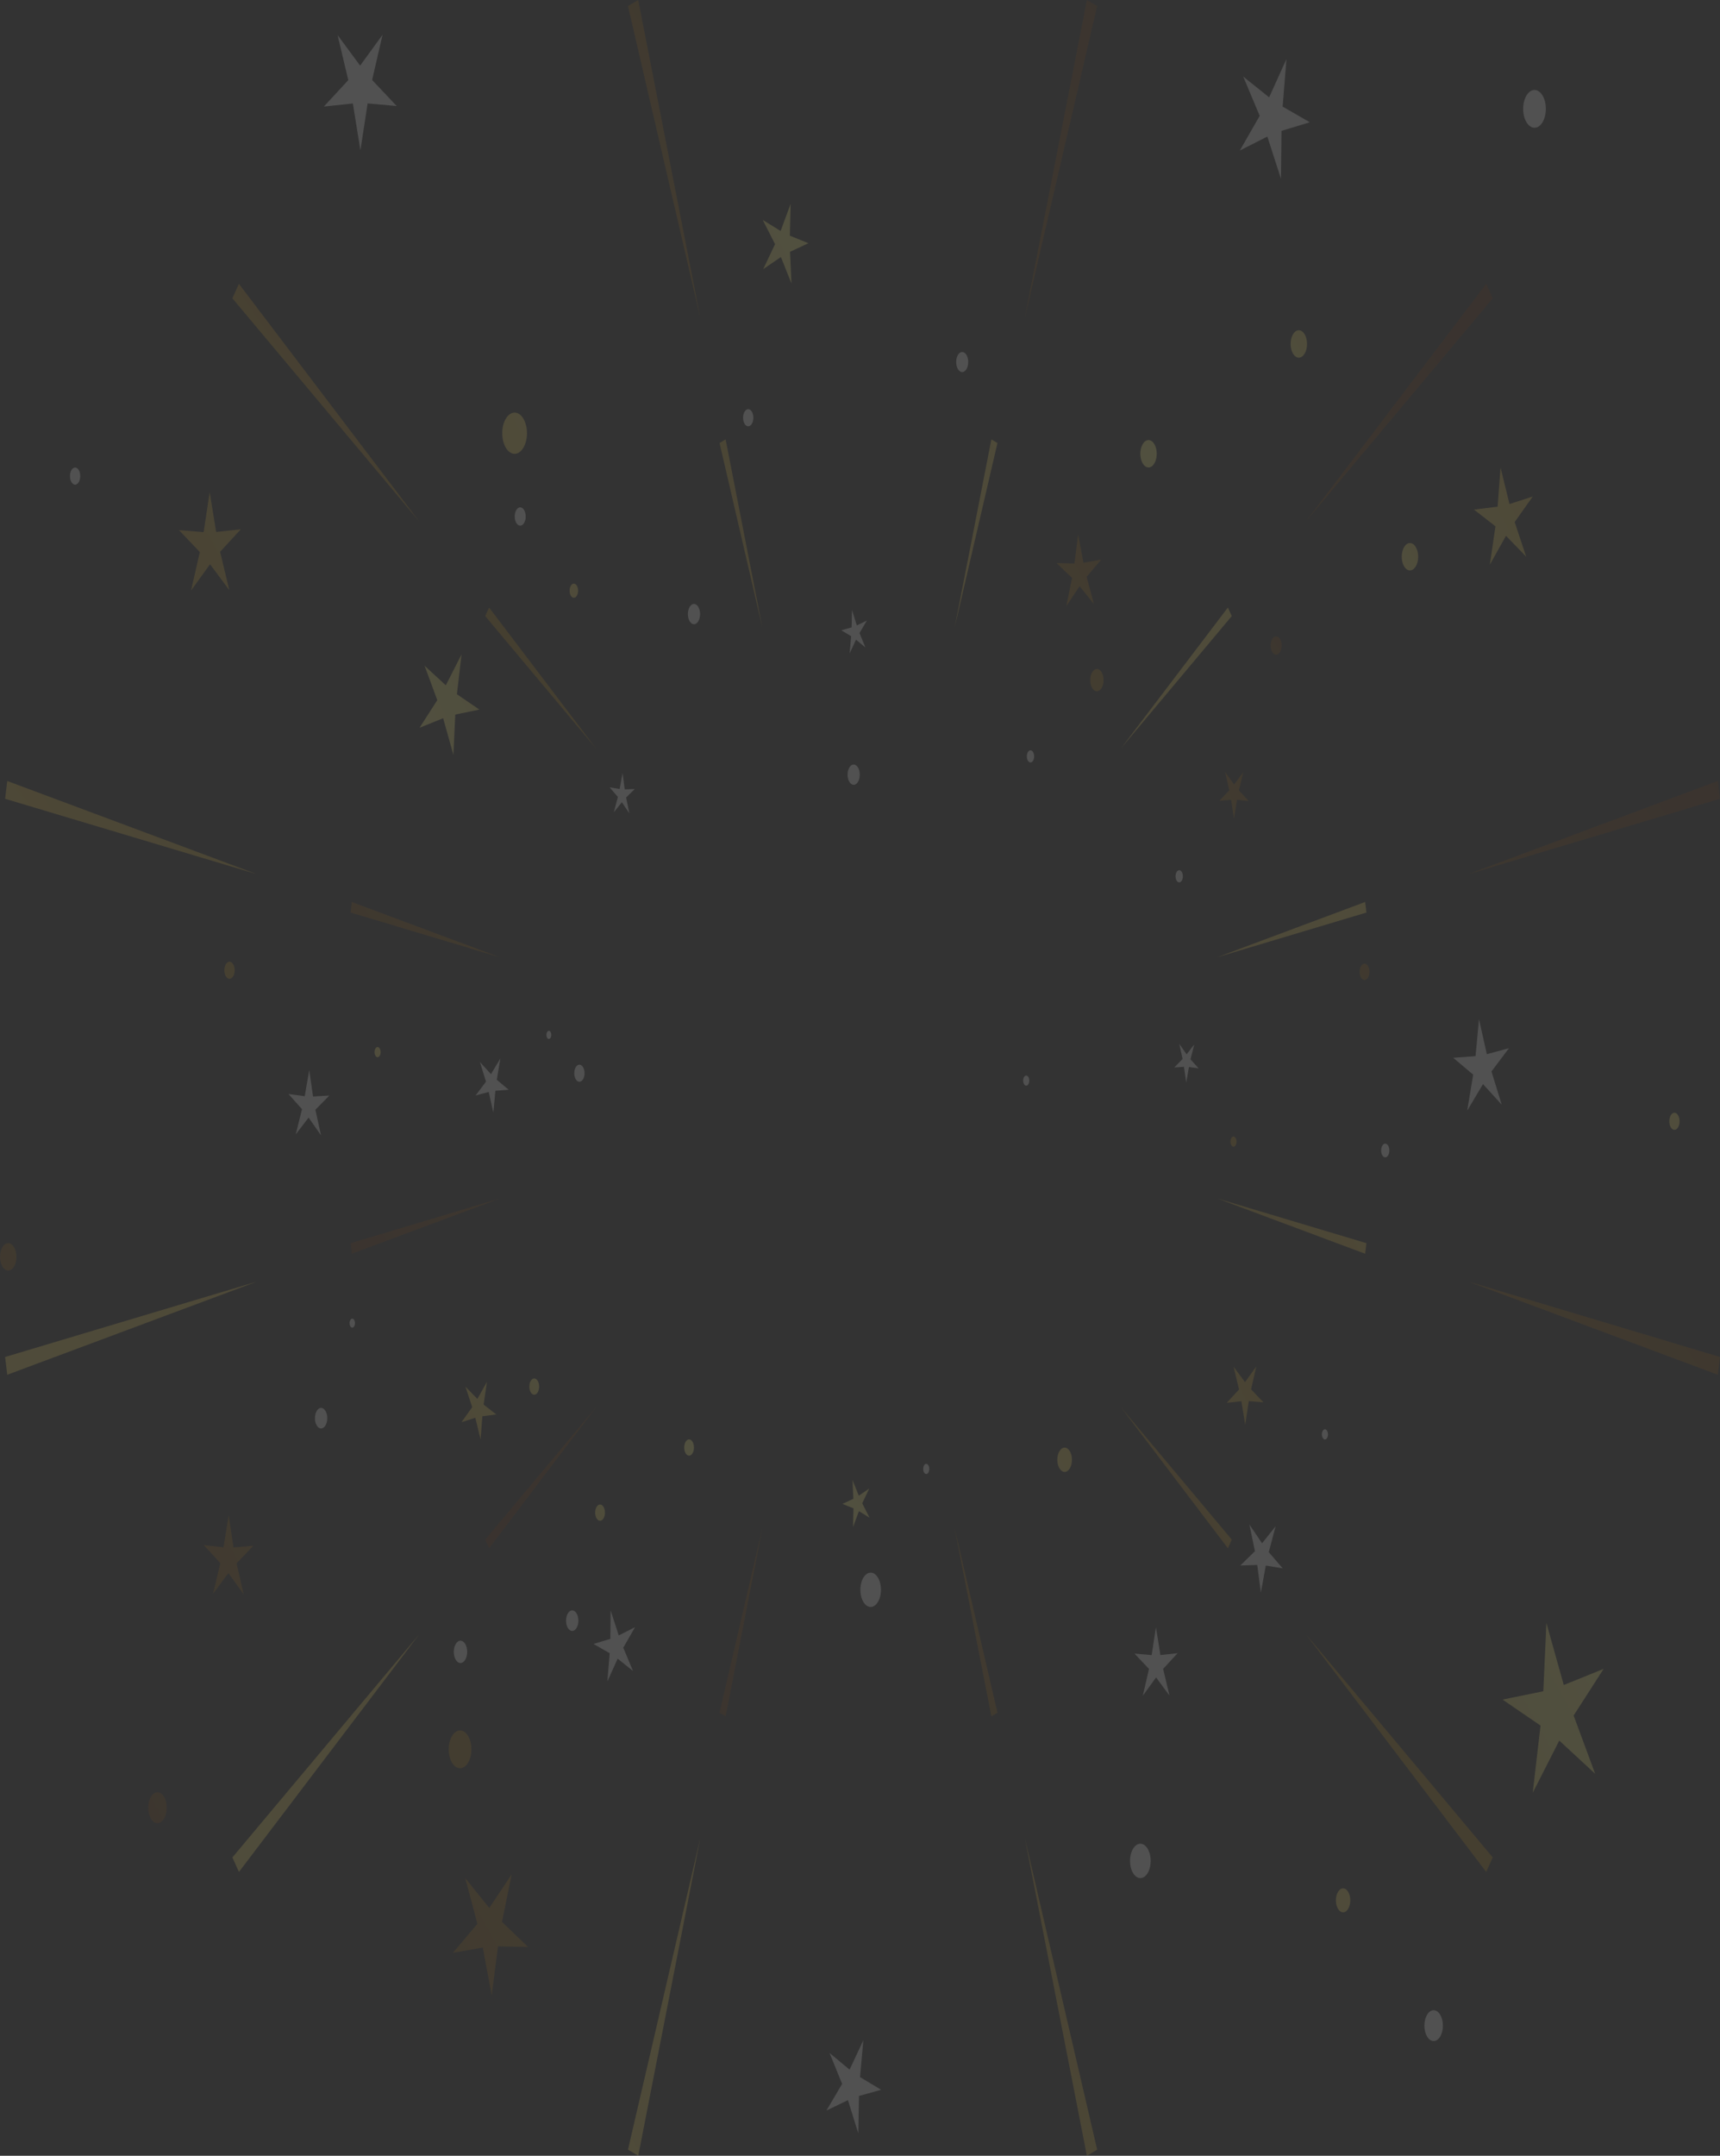 <svg width="562" height="704" viewBox="0 0 562 704" fill="none" xmlns="http://www.w3.org/2000/svg">
<rect x="0" y="0" width="562" height="704" fill="#333333" stroke="none"/>
<g opacity="0.15" clip-path="url(#clip0_282_589)">
<path d="M115.986 432.091C115.986 432.901 115.592 433.557 115.106 433.557C114.62 433.557 114.226 432.901 114.226 432.091C114.226 431.281 114.62 430.625 115.106 430.625C115.592 430.625 115.986 431.281 115.986 432.091Z" fill="white"/>
<path d="M314.39 121.507C315.477 121.507 316.358 120.038 316.358 118.227C316.358 116.416 315.477 114.948 314.39 114.948C313.303 114.948 312.422 116.416 312.422 118.227C312.422 120.038 313.303 121.507 314.39 121.507Z" fill="white"/>
<path d="M237.09 143.496L249.094 204.934L235.111 144.673L237.09 143.496Z" fill="url(#paint0_linear_282_589)"/>
<path d="M159.812 198.395L194.677 244.343L158.539 201.192L159.812 198.395Z" fill="url(#paint1_linear_282_589)"/>
<path d="M114.968 294.574L163.261 312.591L114.552 298.008L114.968 294.574Z" fill="url(#paint2_linear_282_589)"/>
<path d="M114.552 405.992L163.261 391.409L114.968 409.425L114.552 405.992Z" fill="url(#paint3_linear_282_589)"/>
<path d="M158.539 502.788L194.677 459.656L159.812 505.604L158.539 502.788Z" fill="url(#paint4_linear_282_589)"/>
<path d="M235.099 559.326L249.094 499.065L237.09 560.503L235.099 559.326Z" fill="url(#paint5_linear_282_589)"/>
<path d="M323.929 560.503L311.925 499.065L325.908 559.307L323.929 560.503Z" fill="url(#paint6_linear_282_589)"/>
<path d="M401.206 505.604L366.34 459.656L402.479 502.788L401.206 505.604Z" fill="url(#paint7_linear_282_589)"/>
<path d="M446.05 409.425L397.757 391.389L446.466 405.973L446.05 409.425Z" fill="url(#paint8_linear_282_589)"/>
<path d="M446.467 298.008L397.746 312.591L446.05 294.555L446.467 298.008Z" fill="url(#paint9_linear_282_589)"/>
<path d="M402.468 201.192L366.329 244.324L401.206 198.395L402.468 201.192Z" fill="url(#paint10_linear_282_589)"/>
<path d="M325.908 144.673L311.925 204.934L323.929 143.496L325.908 144.673Z" fill="url(#paint11_linear_282_589)"/>
<path d="M282.757 211.433L279.703 208.894L277.608 213.389L278.112 207.757L274.898 205.822L278.266 204.88L278.382 199.197L279.955 204.245L283.236 202.658L280.84 206.723L282.757 211.433Z" fill="white"/>
<path d="M383.704 348.586L386.413 345.827L385.325 340.889L387.721 344.323L390.21 341.082L388.994 345.943L391.622 348.875L388.473 348.451L387.593 353.524L386.864 348.393L383.704 348.586Z" fill="white"/>
<path d="M166.201 355.877L161.86 356.205L161.2 363.342L159.684 356.591L155.401 357.748L158.792 353.234L156.813 346.811L160.424 350.785L163.48 345.673L162.323 352.617L166.201 355.877Z" fill="white"/>
<path d="M198.462 549.064L199.215 539.882L193.948 536.854L199.423 535.195L199.527 525.916L202.166 534.076L207.491 531.375L203.648 538.088L206.831 545.689L201.819 541.657L198.462 549.064Z" fill="white"/>
<path d="M382.118 553.713L377.743 547.791L373.402 553.771L375.428 545.014L370.682 539.998L376.296 540.5L377.696 531.414L379.155 540.48L384.769 539.883L380.046 544.994L382.118 553.713Z" fill="white"/>
<path d="M205.64 265.601L203.186 261.974L200.57 265.254L201.89 260.258L199.204 257.133L202.468 257.653L203.418 252.445L204.124 257.769L207.4 257.673L204.575 260.431L205.64 265.601Z" fill="white"/>
<path d="M280.925 252.985C280.925 254.818 280.034 256.303 278.934 256.303C277.834 256.303 276.943 254.818 276.943 252.985C276.943 251.153 277.834 249.668 278.934 249.668C280.034 249.668 280.925 251.153 280.925 252.985Z" fill="white"/>
<path d="M386.493 286.164C386.493 287.263 385.96 288.15 385.301 288.15C384.641 288.15 384.108 287.263 384.108 286.164C384.108 285.064 384.641 284.177 385.301 284.177C385.96 284.177 386.493 285.064 386.493 286.164Z" fill="white"/>
<path d="M433.907 468.414C433.907 469.34 433.456 470.073 432.911 470.073C432.367 470.073 431.916 469.32 431.916 468.414C431.916 467.507 432.367 466.755 432.911 466.755C433.456 466.755 433.907 467.507 433.907 468.414Z" fill="white"/>
<path d="M303.638 479.698C303.638 480.624 303.187 481.357 302.642 481.357C302.098 481.357 301.647 480.605 301.647 479.698C301.647 478.791 302.098 478.039 302.642 478.039C303.187 478.039 303.638 478.791 303.638 479.698Z" fill="white"/>
<path d="M152.648 539.439C152.648 541.464 151.664 543.085 150.46 543.085C149.256 543.085 148.272 541.445 148.272 539.439C148.272 537.433 149.256 535.793 150.46 535.793C151.664 535.793 152.648 537.433 152.648 539.439Z" fill="white"/>
<path d="M179.339 339.288C179.78 339.288 180.138 338.692 180.138 337.957C180.138 337.221 179.78 336.626 179.339 336.626C178.898 336.626 178.54 337.221 178.54 337.957C178.54 338.692 178.898 339.288 179.339 339.288Z" fill="white"/>
<path d="M169.975 171.66C170.966 171.66 171.77 170.321 171.77 168.67C171.77 167.018 170.966 165.68 169.975 165.68C168.984 165.68 168.181 167.018 168.181 168.67C168.181 170.321 168.984 171.66 169.975 171.66Z" fill="white"/>
<path d="M226.754 203.854C227.854 203.854 228.745 202.369 228.745 200.537C228.745 198.704 227.854 197.219 226.754 197.219C225.654 197.219 224.763 198.704 224.763 200.537C224.763 202.369 225.654 203.854 226.754 203.854Z" fill="white"/>
<path d="M337.901 247.005C337.901 248.105 337.369 248.992 336.709 248.992C336.049 248.992 335.517 248.105 335.517 247.005C335.517 245.906 336.049 245.018 336.709 245.018C337.369 245.018 337.901 245.906 337.901 247.005Z" fill="white"/>
<path d="M336.303 352.887C336.303 353.813 335.851 354.546 335.307 354.546C334.763 354.546 334.312 353.794 334.312 352.887C334.312 351.98 334.763 351.228 335.307 351.228C335.851 351.228 336.303 351.98 336.303 352.887Z" fill="white"/>
<path d="M156.639 231.728L148.756 233.349L148.154 246.543L144.797 234.545L137.077 237.669L142.888 228.642L138.72 217.396L145.666 223.8L150.805 213.712L149.289 226.713L156.639 231.728Z" fill="url(#paint12_linear_282_589)"/>
<path d="M408.013 261.608L404.193 261.184L403.198 267.356L402.249 261.164L398.429 261.492L401.67 258.078L400.304 252.117L403.244 256.207L406.219 252.195L404.807 258.116L408.013 261.608Z" fill="url(#paint13_linear_282_589)"/>
<path d="M400.836 458.113L404.853 453.753L403.07 446.346L406.798 451.361L410.479 446.25L408.777 453.715L412.817 457.958L408.036 457.553L406.867 465.289L405.617 457.592L400.836 458.113Z" fill="url(#paint14_linear_282_589)"/>
<path d="M284.121 495.632L280.648 493.491L278.715 498.718L278.866 492.584L275.266 491.118L278.831 489.459L278.553 483.325L280.602 488.437L284.017 486.103L281.725 490.925L284.121 495.632Z" fill="url(#paint15_linear_282_589)"/>
<path d="M157.035 470.073L155.298 462.993L150.795 464.44L154.291 459.521L152.08 452.828L155.981 456.84L159.107 451.265L158.018 458.692L162.162 461.913L157.602 462.492L157.035 470.073Z" fill="url(#paint16_linear_282_589)"/>
<path d="M357.415 197.219L352.75 191.432L348.433 197.913L350.285 188.731L345.25 183.889L351.072 184.005L352.276 174.515L354.012 183.774L359.8 182.751L355.054 188.365L357.415 197.219Z" fill="url(#paint17_linear_282_589)"/>
<path d="M123.372 345.249C123.922 345.249 124.368 344.506 124.368 343.59C124.368 342.673 123.922 341.931 123.372 341.931C122.822 341.931 122.377 342.673 122.377 343.59C122.377 344.506 122.822 345.249 123.372 345.249Z" fill="url(#paint18_linear_282_589)"/>
<path d="M176.155 452.808C176.155 454.274 175.438 455.47 174.558 455.47C173.678 455.47 172.96 454.274 172.96 452.808C172.96 451.342 173.678 450.146 174.558 450.146C175.438 450.146 176.155 451.342 176.155 452.808Z" fill="url(#paint19_linear_282_589)"/>
<path d="M226.753 472.715C226.753 474.181 226.035 475.377 225.155 475.377C224.276 475.377 223.558 474.181 223.558 472.715C223.558 471.249 224.276 470.053 225.155 470.053C226.035 470.053 226.753 471.249 226.753 472.715Z" fill="url(#paint20_linear_282_589)"/>
<path d="M197.663 493.973C197.663 495.439 196.945 496.635 196.065 496.635C195.185 496.635 194.468 495.439 194.468 493.973C194.468 492.507 195.185 491.311 196.065 491.311C196.945 491.311 197.663 492.507 197.663 493.973Z" fill="url(#paint21_linear_282_589)"/>
<path d="M350.252 476.709C350.252 478.908 349.187 480.682 347.867 480.682C346.548 480.682 345.471 478.908 345.471 476.709C345.471 474.509 346.536 472.735 347.867 472.735C349.198 472.735 350.252 474.509 350.252 476.709Z" fill="url(#paint22_linear_282_589)"/>
<path d="M404.03 372.813C404.03 373.739 403.579 374.472 403.035 374.472C402.49 374.472 402.039 373.72 402.039 372.813C402.039 371.907 402.49 371.155 403.035 371.155C403.579 371.155 404.03 371.907 404.03 372.813Z" fill="url(#paint23_linear_282_589)"/>
<path d="M445.853 320.037C446.736 320.037 447.451 318.845 447.451 317.375C447.451 315.904 446.736 314.713 445.853 314.713C444.971 314.713 444.256 315.904 444.256 317.375C444.256 318.845 444.971 320.037 445.853 320.037Z" fill="url(#paint24_linear_282_589)"/>
<path d="M418.765 210.818C418.765 212.477 417.966 213.808 416.971 213.808C415.975 213.808 415.177 212.477 415.177 210.818C415.177 209.159 415.975 207.828 416.971 207.828C417.966 207.828 418.765 209.159 418.765 210.818Z" fill="url(#paint25_linear_282_589)"/>
<path d="M360.599 222.103C360.599 224.128 359.615 225.748 358.411 225.748C357.208 225.748 356.224 224.109 356.224 222.103C356.224 220.096 357.208 218.457 358.411 218.457C359.615 218.457 360.599 220.096 360.599 222.103Z" fill="url(#paint26_linear_282_589)"/>
<path d="M186.112 192.898C186.112 194.19 186.737 195.213 187.501 195.213C188.265 195.213 188.89 194.171 188.89 192.898C188.89 191.625 188.265 190.583 187.501 190.583C186.737 190.583 186.112 191.625 186.112 192.898Z" fill="url(#paint27_linear_282_589)"/>
<path d="M355.134 704L334.865 600.279L358.491 702.013L355.134 704Z" fill="url(#paint28_linear_282_589)"/>
<path d="M485.602 611.313L426.752 533.748L487.743 606.567L485.602 611.313Z" fill="url(#paint29_linear_282_589)"/>
<path d="M561.293 448.95L479.767 418.511L561.999 443.144L561.293 448.95Z" fill="url(#paint30_linear_282_589)"/>
<path d="M561.999 260.856L479.767 285.469L561.304 255.03L561.999 260.856Z" fill="url(#paint31_linear_282_589)"/>
<path d="M487.744 97.413L426.729 170.232L485.602 92.688L487.744 97.413Z" fill="url(#paint32_linear_282_589)"/>
<path d="M358.49 1.987L334.876 103.702L355.134 0L358.49 1.987Z" fill="url(#paint33_linear_282_589)"/>
<path d="M208.532 0L228.8 103.702L205.186 1.987L208.532 0Z" fill="url(#paint34_linear_282_589)"/>
<path d="M78.065 92.688L136.926 170.232L75.923 97.413L78.065 92.688Z" fill="url(#paint35_linear_282_589)"/>
<path d="M2.372 255.049L83.898 285.469L1.666 260.856L2.372 255.049Z" fill="url(#paint36_linear_282_589)"/>
<path d="M1.666 443.144L83.91 418.53L2.372 448.95L1.666 443.144Z" fill="url(#paint37_linear_282_589)"/>
<path d="M75.935 606.567L136.949 533.748L78.076 611.313L75.935 606.567Z" fill="url(#paint38_linear_282_589)"/>
<path d="M205.186 701.994L228.812 600.279L208.543 704L205.186 701.994Z" fill="url(#paint39_linear_282_589)"/>
<path d="M271.05 670.429L277.602 675.876L282.095 666.244L281.01 678.306L287.898 682.453L280.675 684.468L280.441 696.66L277.064 685.832L270.028 689.225L275.16 680.529L271.05 670.429Z" fill="white"/>
<path d="M107.605 357.768L103.056 362.397L104.885 370.75L100.834 364.963L96.632 370.441L98.681 362.223L94.259 357.266L99.572 357.98L101.042 349.434L102.281 358.076L107.605 357.768Z" fill="white"/>
<path d="M474.825 345.442L482.129 344.901L483.252 332.845L485.821 344.265L493.044 342.297L487.326 349.898L490.672 360.738L484.56 354.026L479.409 362.687L481.353 350.939L474.825 345.442Z" fill="white"/>
<path d="M420.341 19.29L419.091 34.818L427.969 39.93L418.72 42.727L418.547 58.371L414.102 44.598L405.107 49.15L411.601 37.827L406.219 25L414.68 31.79L420.341 19.29Z" fill="white"/>
<path d="M110.303 11.458L117.677 21.431L125.004 11.342L121.589 26.118L129.611 34.625L120.119 33.776L117.758 49.112L115.304 33.795L105.812 34.798L113.799 26.176L110.303 11.458Z" fill="white"/>
<path d="M408.242 497.87L412.375 503.984L416.785 498.448L414.563 506.878L419.1 512.163L413.59 511.257L411.981 520.072L410.801 511.064L405.268 511.237L410.037 506.569L408.242 497.87Z" fill="white"/>
<path d="M281.121 519.165C281.121 516.079 282.626 513.571 284.49 513.571C286.353 513.571 287.846 516.079 287.846 519.165C287.846 522.252 286.342 524.779 284.49 524.779C282.637 524.779 281.121 522.271 281.121 519.165Z" fill="white"/>
<path d="M102.906 463.129C102.906 461.277 103.809 459.772 104.921 459.772C106.032 459.772 106.935 461.277 106.935 463.129C106.935 464.98 106.032 466.485 104.921 466.485C103.809 466.485 102.906 464.98 102.906 463.129Z" fill="white"/>
<path d="M22.862 155.475C22.862 153.932 23.614 152.678 24.54 152.678C25.466 152.678 26.219 153.932 26.219 155.475C26.219 157.019 25.466 158.273 24.54 158.273C23.614 158.273 22.862 157.019 22.862 155.475Z" fill="white"/>
<path d="M242.795 136.417C242.795 134.874 243.548 133.62 244.474 133.62C245.4 133.62 246.152 134.874 246.152 136.417C246.152 137.961 245.4 139.214 244.474 139.214C243.548 139.214 242.795 137.961 242.795 136.417Z" fill="white"/>
<path d="M497.686 35.551C497.686 32.156 499.341 29.378 501.39 29.378C503.439 29.378 505.094 32.137 505.094 35.551C505.094 38.965 503.439 41.724 501.39 41.724C499.341 41.724 497.686 38.965 497.686 35.551Z" fill="white"/>
<path d="M451.28 375.707C451.28 374.473 451.882 373.47 452.623 373.47C453.364 373.47 453.966 374.473 453.966 375.707C453.966 376.942 453.364 377.945 452.623 377.945C451.882 377.945 451.28 376.942 451.28 375.707Z" fill="white"/>
<path d="M468.436 666.539C470.105 666.539 471.457 664.285 471.457 661.505C471.457 658.724 470.105 656.47 468.436 656.47C466.768 656.47 465.415 658.724 465.415 661.505C465.415 664.285 466.768 666.539 468.436 666.539Z" fill="white"/>
<path d="M369.235 607.705C369.235 604.619 370.74 602.092 372.603 602.092C374.467 602.092 375.972 604.6 375.972 607.705C375.972 610.811 374.467 613.319 372.603 613.319C370.74 613.319 369.235 610.811 369.235 607.705Z" fill="white"/>
<path d="M184.952 529.254C184.952 527.402 185.855 525.897 186.966 525.897C188.078 525.897 188.98 527.402 188.98 529.254C188.98 531.105 188.078 532.61 186.966 532.61C185.855 532.61 184.952 531.105 184.952 529.254Z" fill="white"/>
<path d="M187.638 350.476C187.638 348.933 188.39 347.679 189.316 347.679C190.242 347.679 190.995 348.933 190.995 350.476C190.995 352.019 190.242 353.273 189.316 353.273C188.39 353.273 187.638 352.019 187.638 350.476Z" fill="white"/>
<path d="M490.962 555.025L504.274 552.305L505.281 530.026L510.953 550.261L523.976 544.994L514.171 560.233L521.209 579.253L509.483 568.412L500.813 585.445L503.36 563.513L490.962 555.025Z" fill="url(#paint40_linear_282_589)"/>
<path d="M66.582 504.582L73.029 505.296L74.719 494.899L76.305 505.335L82.764 504.795L77.301 510.543L79.604 520.612L74.627 513.706L69.603 520.477L71.999 510.466L66.582 504.582Z" fill="url(#paint41_linear_282_589)"/>
<path d="M78.69 172.837L71.918 180.205L74.916 192.705L68.631 184.256L62.415 192.859L65.297 180.282L58.468 173.107L66.536 173.782L68.515 160.723L70.622 173.724L78.69 172.837Z" fill="url(#paint42_linear_282_589)"/>
<path d="M249.216 71.822L255.061 75.429L258.337 66.575L258.083 76.972L264.148 79.422L258.14 82.239L258.615 92.597L255.154 83.936L249.378 87.89L253.244 79.731L249.216 71.822Z" fill="url(#paint43_linear_282_589)"/>
<path d="M490.291 152.679L493.219 164.6L500.813 162.15L494.909 170.483L498.66 181.768L492.073 174.978L486.795 184.391L488.635 171.872L481.621 166.413L489.341 165.468L490.291 152.679Z" fill="url(#paint44_linear_282_589)"/>
<path d="M151.997 613.3L159.869 623.08L167.173 612.123L164.024 627.632L172.532 635.811L162.716 635.618L160.667 651.628L157.739 636.004L147.981 637.721L155.991 628.249L151.997 613.3Z" fill="url(#paint45_linear_282_589)"/>
<path d="M545.435 366.178C545.435 364.635 546.187 363.381 547.113 363.381C548.04 363.381 548.792 364.635 548.792 366.178C548.792 367.721 548.04 368.975 547.113 368.975C546.187 368.975 545.435 367.721 545.435 366.178Z" fill="url(#paint46_linear_282_589)"/>
<path d="M458.006 181.807C458.006 179.337 459.21 177.331 460.692 177.331C462.173 177.331 463.377 179.337 463.377 181.807C463.377 184.276 462.173 186.282 460.692 186.282C459.21 186.282 458.006 184.276 458.006 181.807Z" fill="url(#paint47_linear_282_589)"/>
<path d="M372.592 148.184C372.592 145.715 373.796 143.709 375.278 143.709C376.759 143.709 377.963 145.715 377.963 148.184C377.963 150.653 376.759 152.659 375.278 152.659C373.796 152.659 372.592 150.653 372.592 148.184Z" fill="url(#paint48_linear_282_589)"/>
<path d="M421.695 112.325C421.695 109.856 422.899 107.85 424.381 107.85C425.862 107.85 427.066 109.856 427.066 112.325C427.066 114.794 425.862 116.8 424.381 116.8C422.899 116.8 421.695 114.794 421.695 112.325Z" fill="url(#paint49_linear_282_589)"/>
<path d="M164.105 141.471C164.105 137.749 165.911 134.739 168.145 134.739C170.379 134.739 172.185 137.749 172.185 141.471C172.185 145.194 170.379 148.204 168.145 148.204C165.911 148.204 164.105 145.194 164.105 141.471Z" fill="url(#paint50_linear_282_589)"/>
<path d="M73.308 316.854C73.308 315.311 74.06 314.057 74.986 314.057C75.912 314.057 76.665 315.311 76.665 316.854C76.665 318.397 75.912 319.651 74.986 319.651C74.06 319.651 73.308 318.397 73.308 316.854Z" fill="url(#paint51_linear_282_589)"/>
<path d="M0 410.448C0 407.979 1.204 405.973 2.686 405.973C4.167 405.973 5.371 407.979 5.371 410.448C5.371 412.917 4.167 414.923 2.686 414.923C1.204 414.923 0 412.917 0 410.448Z" fill="url(#paint52_linear_282_589)"/>
<path d="M51.453 595.36C53.122 595.36 54.474 593.106 54.474 590.326C54.474 587.545 53.122 585.291 51.453 585.291C49.785 585.291 48.432 587.545 48.432 590.326C48.432 593.106 49.785 595.36 51.453 595.36Z" fill="url(#paint53_linear_282_589)"/>
<path d="M146.615 571.267C146.615 567.872 148.271 565.095 150.319 565.095C152.368 565.095 154.024 567.853 154.024 571.267C154.024 574.682 152.368 577.44 150.319 577.44C148.271 577.44 146.615 574.682 146.615 571.267Z" fill="url(#paint54_linear_282_589)"/>
<path d="M441.199 620.591C441.199 618.43 440.145 616.675 438.849 616.675C437.552 616.675 436.499 618.43 436.499 620.591C436.499 622.751 437.552 624.507 438.849 624.507C440.145 624.507 441.199 622.751 441.199 620.591Z" fill="url(#paint55_linear_282_589)"/>
</g>
<defs>
<linearGradient id="paint0_linear_282_589" x1="85.949" y1="474.721" x2="610.198" y2="112.122" gradientUnits="userSpaceOnUse">
<stop stop-color="#532416"/>
<stop offset="0.1" stop-color="#693B19"/>
<stop offset="0.3" stop-color="#A47921"/>
<stop offset="0.34" stop-color="#AE8323"/>
<stop offset="0.55" stop-color="#EAC954"/>
<stop offset="0.79" stop-color="#FFFA8A"/>
<stop offset="0.85" stop-color="#FDF786"/>
<stop offset="0.9" stop-color="#F9ED7C"/>
<stop offset="0.95" stop-color="#F3DE6B"/>
<stop offset="1" stop-color="#EAC954"/>
</linearGradient>
<linearGradient id="paint1_linear_282_589" x1="62.786" y1="441.215" x2="587.009" y2="78.62" gradientUnits="userSpaceOnUse">
<stop stop-color="#532416"/>
<stop offset="0.1" stop-color="#693B19"/>
<stop offset="0.3" stop-color="#A47921"/>
<stop offset="0.34" stop-color="#AE8323"/>
<stop offset="0.55" stop-color="#EAC954"/>
<stop offset="0.79" stop-color="#FFFA8A"/>
<stop offset="0.85" stop-color="#FDF786"/>
<stop offset="0.9" stop-color="#F9ED7C"/>
<stop offset="0.95" stop-color="#F3DE6B"/>
<stop offset="1" stop-color="#EAC954"/>
</linearGradient>
<linearGradient id="paint2_linear_282_589" x1="65.449" y1="445.073" x2="589.689" y2="82.49" gradientUnits="userSpaceOnUse">
<stop stop-color="#532416"/>
<stop offset="0.1" stop-color="#693B19"/>
<stop offset="0.3" stop-color="#A47921"/>
<stop offset="0.34" stop-color="#AE8323"/>
<stop offset="0.55" stop-color="#EAC954"/>
<stop offset="0.79" stop-color="#FFFA8A"/>
<stop offset="0.85" stop-color="#FDF786"/>
<stop offset="0.9" stop-color="#F9ED7C"/>
<stop offset="0.95" stop-color="#F3DE6B"/>
<stop offset="1" stop-color="#EAC954"/>
</linearGradient>
<linearGradient id="paint3_linear_282_589" x1="93.589" y1="485.755" x2="617.828" y2="123.15" gradientUnits="userSpaceOnUse">
<stop stop-color="#532416"/>
<stop offset="0.1" stop-color="#693B19"/>
<stop offset="0.3" stop-color="#A47921"/>
<stop offset="0.34" stop-color="#AE8323"/>
<stop offset="0.55" stop-color="#EAC954"/>
<stop offset="0.79" stop-color="#FFFA8A"/>
<stop offset="0.85" stop-color="#FDF786"/>
<stop offset="0.9" stop-color="#F9ED7C"/>
<stop offset="0.95" stop-color="#F3DE6B"/>
<stop offset="1" stop-color="#EAC954"/>
</linearGradient>
<linearGradient id="paint4_linear_282_589" x1="139.613" y1="552.285" x2="663.844" y2="189.697" gradientUnits="userSpaceOnUse">
<stop stop-color="#532416"/>
<stop offset="0.1" stop-color="#693B19"/>
<stop offset="0.3" stop-color="#A47921"/>
<stop offset="0.34" stop-color="#AE8323"/>
<stop offset="0.55" stop-color="#EAC954"/>
<stop offset="0.79" stop-color="#FFFA8A"/>
<stop offset="0.85" stop-color="#FDF786"/>
<stop offset="0.9" stop-color="#F9ED7C"/>
<stop offset="0.95" stop-color="#F3DE6B"/>
<stop offset="1" stop-color="#EAC954"/>
</linearGradient>
<linearGradient id="paint5_linear_282_589" x1="191.969" y1="627.979" x2="716.201" y2="265.39" gradientUnits="userSpaceOnUse">
<stop stop-color="#532416"/>
<stop offset="0.1" stop-color="#693B19"/>
<stop offset="0.3" stop-color="#A47921"/>
<stop offset="0.34" stop-color="#AE8323"/>
<stop offset="0.55" stop-color="#EAC954"/>
<stop offset="0.79" stop-color="#FFFA8A"/>
<stop offset="0.85" stop-color="#FDF786"/>
<stop offset="0.9" stop-color="#F9ED7C"/>
<stop offset="0.95" stop-color="#F3DE6B"/>
<stop offset="1" stop-color="#EAC954"/>
</linearGradient>
<linearGradient id="paint6_linear_282_589" x1="235.052" y1="690.285" x2="759.284" y2="327.697" gradientUnits="userSpaceOnUse">
<stop stop-color="#532416"/>
<stop offset="0.1" stop-color="#693B19"/>
<stop offset="0.3" stop-color="#A47921"/>
<stop offset="0.34" stop-color="#AE8323"/>
<stop offset="0.55" stop-color="#EAC954"/>
<stop offset="0.79" stop-color="#FFFA8A"/>
<stop offset="0.85" stop-color="#FDF786"/>
<stop offset="0.9" stop-color="#F9ED7C"/>
<stop offset="0.95" stop-color="#F3DE6B"/>
<stop offset="1" stop-color="#EAC954"/>
</linearGradient>
<linearGradient id="paint7_linear_282_589" x1="258.226" y1="723.771" x2="782.457" y2="361.183" gradientUnits="userSpaceOnUse">
<stop stop-color="#532416"/>
<stop offset="0.1" stop-color="#693B19"/>
<stop offset="0.3" stop-color="#A47921"/>
<stop offset="0.34" stop-color="#AE8323"/>
<stop offset="0.55" stop-color="#EAC954"/>
<stop offset="0.79" stop-color="#FFFA8A"/>
<stop offset="0.85" stop-color="#FDF786"/>
<stop offset="0.9" stop-color="#F9ED7C"/>
<stop offset="0.95" stop-color="#F3DE6B"/>
<stop offset="1" stop-color="#EAC954"/>
</linearGradient>
<linearGradient id="paint8_linear_282_589" x1="255.552" y1="719.914" x2="779.784" y2="357.325" gradientUnits="userSpaceOnUse">
<stop stop-color="#532416"/>
<stop offset="0.1" stop-color="#693B19"/>
<stop offset="0.3" stop-color="#A47921"/>
<stop offset="0.34" stop-color="#AE8323"/>
<stop offset="0.55" stop-color="#EAC954"/>
<stop offset="0.79" stop-color="#FFFA8A"/>
<stop offset="0.85" stop-color="#FDF786"/>
<stop offset="0.9" stop-color="#F9ED7C"/>
<stop offset="0.95" stop-color="#F3DE6B"/>
<stop offset="1" stop-color="#EAC954"/>
</linearGradient>
<linearGradient id="paint9_linear_282_589" x1="227.413" y1="679.251" x2="751.662" y2="316.652" gradientUnits="userSpaceOnUse">
<stop stop-color="#532416"/>
<stop offset="0.1" stop-color="#693B19"/>
<stop offset="0.3" stop-color="#A47921"/>
<stop offset="0.34" stop-color="#AE8323"/>
<stop offset="0.55" stop-color="#EAC954"/>
<stop offset="0.79" stop-color="#FFFA8A"/>
<stop offset="0.85" stop-color="#FDF786"/>
<stop offset="0.9" stop-color="#F9ED7C"/>
<stop offset="0.95" stop-color="#F3DE6B"/>
<stop offset="1" stop-color="#EAC954"/>
</linearGradient>
<linearGradient id="paint10_linear_282_589" x1="181.388" y1="612.701" x2="705.637" y2="250.102" gradientUnits="userSpaceOnUse">
<stop stop-color="#532416"/>
<stop offset="0.1" stop-color="#693B19"/>
<stop offset="0.3" stop-color="#A47921"/>
<stop offset="0.34" stop-color="#AE8323"/>
<stop offset="0.55" stop-color="#EAC954"/>
<stop offset="0.79" stop-color="#FFFA8A"/>
<stop offset="0.85" stop-color="#FDF786"/>
<stop offset="0.9" stop-color="#F9ED7C"/>
<stop offset="0.95" stop-color="#F3DE6B"/>
<stop offset="1" stop-color="#EAC954"/>
</linearGradient>
<linearGradient id="paint11_linear_282_589" x1="129.044" y1="537.008" x2="653.276" y2="174.42" gradientUnits="userSpaceOnUse">
<stop stop-color="#532416"/>
<stop offset="0.1" stop-color="#693B19"/>
<stop offset="0.3" stop-color="#A47921"/>
<stop offset="0.34" stop-color="#AE8323"/>
<stop offset="0.55" stop-color="#EAC954"/>
<stop offset="0.79" stop-color="#FFFA8A"/>
<stop offset="0.85" stop-color="#FDF786"/>
<stop offset="0.9" stop-color="#F9ED7C"/>
<stop offset="0.95" stop-color="#F3DE6B"/>
<stop offset="1" stop-color="#EAC954"/>
</linearGradient>
<linearGradient id="paint12_linear_282_589" x1="340.446" y1="-68.594" x2="-29.131" y2="134.439" gradientUnits="userSpaceOnUse">
<stop stop-color="#532416"/>
<stop offset="0.1" stop-color="#693B19"/>
<stop offset="0.3" stop-color="#A47921"/>
<stop offset="0.34" stop-color="#AE8323"/>
<stop offset="0.55" stop-color="#EAC954"/>
<stop offset="0.79" stop-color="#FFFA8A"/>
<stop offset="0.85" stop-color="#FDF786"/>
<stop offset="0.9" stop-color="#F9ED7C"/>
<stop offset="0.95" stop-color="#F3DE6B"/>
<stop offset="1" stop-color="#EAC954"/>
</linearGradient>
<linearGradient id="paint13_linear_282_589" x1="466.77" y1="161.339" x2="97.203" y2="364.377" gradientUnits="userSpaceOnUse">
<stop stop-color="#532416"/>
<stop offset="0.1" stop-color="#693B19"/>
<stop offset="0.3" stop-color="#A47921"/>
<stop offset="0.34" stop-color="#AE8323"/>
<stop offset="0.55" stop-color="#EAC954"/>
<stop offset="0.79" stop-color="#FFFA8A"/>
<stop offset="0.85" stop-color="#FDF786"/>
<stop offset="0.9" stop-color="#F9ED7C"/>
<stop offset="0.95" stop-color="#F3DE6B"/>
<stop offset="1" stop-color="#EAC954"/>
</linearGradient>
<linearGradient id="paint14_linear_282_589" x1="526.87" y1="270.732" x2="157.302" y2="473.769" gradientUnits="userSpaceOnUse">
<stop stop-color="#532416"/>
<stop offset="0.1" stop-color="#693B19"/>
<stop offset="0.3" stop-color="#A47921"/>
<stop offset="0.34" stop-color="#AE8323"/>
<stop offset="0.55" stop-color="#EAC954"/>
<stop offset="0.79" stop-color="#FFFA8A"/>
<stop offset="0.85" stop-color="#FDF786"/>
<stop offset="0.9" stop-color="#F9ED7C"/>
<stop offset="0.95" stop-color="#F3DE6B"/>
<stop offset="1" stop-color="#EAC954"/>
</linearGradient>
<linearGradient id="paint15_linear_282_589" x1="480.278" y1="185.934" x2="110.711" y2="388.971" gradientUnits="userSpaceOnUse">
<stop stop-color="#532416"/>
<stop offset="0.1" stop-color="#693B19"/>
<stop offset="0.3" stop-color="#A47921"/>
<stop offset="0.34" stop-color="#AE8323"/>
<stop offset="0.55" stop-color="#EAC954"/>
<stop offset="0.79" stop-color="#FFFA8A"/>
<stop offset="0.85" stop-color="#FDF786"/>
<stop offset="0.9" stop-color="#F9ED7C"/>
<stop offset="0.95" stop-color="#F3DE6B"/>
<stop offset="1" stop-color="#EAC954"/>
</linearGradient>
<linearGradient id="paint16_linear_282_589" x1="414.102" y1="65.469" x2="44.535" y2="268.507" gradientUnits="userSpaceOnUse">
<stop stop-color="#532416"/>
<stop offset="0.1" stop-color="#693B19"/>
<stop offset="0.3" stop-color="#A47921"/>
<stop offset="0.34" stop-color="#AE8323"/>
<stop offset="0.55" stop-color="#EAC954"/>
<stop offset="0.79" stop-color="#FFFA8A"/>
<stop offset="0.85" stop-color="#FDF786"/>
<stop offset="0.9" stop-color="#F9ED7C"/>
<stop offset="0.95" stop-color="#F3DE6B"/>
<stop offset="1" stop-color="#EAC954"/>
</linearGradient>
<linearGradient id="paint17_linear_282_589" x1="422.863" y1="81.422" x2="53.296" y2="284.459" gradientUnits="userSpaceOnUse">
<stop stop-color="#532416"/>
<stop offset="0.1" stop-color="#693B19"/>
<stop offset="0.3" stop-color="#A47921"/>
<stop offset="0.34" stop-color="#AE8323"/>
<stop offset="0.55" stop-color="#EAC954"/>
<stop offset="0.79" stop-color="#FFFA8A"/>
<stop offset="0.85" stop-color="#FDF786"/>
<stop offset="0.9" stop-color="#F9ED7C"/>
<stop offset="0.95" stop-color="#F3DE6B"/>
<stop offset="1" stop-color="#EAC954"/>
</linearGradient>
<linearGradient id="paint18_linear_282_589" x1="364.663" y1="-24.518" x2="-4.914" y2="178.516" gradientUnits="userSpaceOnUse">
<stop stop-color="#532416"/>
<stop offset="0.1" stop-color="#693B19"/>
<stop offset="0.3" stop-color="#A47921"/>
<stop offset="0.34" stop-color="#AE8323"/>
<stop offset="0.55" stop-color="#EAC954"/>
<stop offset="0.79" stop-color="#FFFA8A"/>
<stop offset="0.85" stop-color="#FDF786"/>
<stop offset="0.9" stop-color="#F9ED7C"/>
<stop offset="0.95" stop-color="#F3DE6B"/>
<stop offset="1" stop-color="#EAC954"/>
</linearGradient>
<linearGradient id="paint19_linear_282_589" x1="420.64" y1="77.372" x2="51.073" y2="280.409" gradientUnits="userSpaceOnUse">
<stop stop-color="#532416"/>
<stop offset="0.1" stop-color="#693B19"/>
<stop offset="0.3" stop-color="#A47921"/>
<stop offset="0.34" stop-color="#AE8323"/>
<stop offset="0.55" stop-color="#EAC954"/>
<stop offset="0.79" stop-color="#FFFA8A"/>
<stop offset="0.85" stop-color="#FDF786"/>
<stop offset="0.9" stop-color="#F9ED7C"/>
<stop offset="0.95" stop-color="#F3DE6B"/>
<stop offset="1" stop-color="#EAC954"/>
</linearGradient>
<linearGradient id="paint20_linear_282_589" x1="449.661" y1="130.185" x2="80.085" y2="333.236" gradientUnits="userSpaceOnUse">
<stop stop-color="#532416"/>
<stop offset="0.1" stop-color="#693B19"/>
<stop offset="0.3" stop-color="#A47921"/>
<stop offset="0.34" stop-color="#AE8323"/>
<stop offset="0.55" stop-color="#EAC954"/>
<stop offset="0.79" stop-color="#FFFA8A"/>
<stop offset="0.85" stop-color="#FDF786"/>
<stop offset="0.9" stop-color="#F9ED7C"/>
<stop offset="0.95" stop-color="#F3DE6B"/>
<stop offset="1" stop-color="#EAC954"/>
</linearGradient>
<linearGradient id="paint21_linear_282_589" x1="442.749" y1="117.61" x2="73.174" y2="320.662" gradientUnits="userSpaceOnUse">
<stop stop-color="#532416"/>
<stop offset="0.1" stop-color="#693B19"/>
<stop offset="0.3" stop-color="#A47921"/>
<stop offset="0.34" stop-color="#AE8323"/>
<stop offset="0.55" stop-color="#EAC954"/>
<stop offset="0.79" stop-color="#FFFA8A"/>
<stop offset="0.85" stop-color="#FDF786"/>
<stop offset="0.9" stop-color="#F9ED7C"/>
<stop offset="0.95" stop-color="#F3DE6B"/>
<stop offset="1" stop-color="#EAC954"/>
</linearGradient>
<linearGradient id="paint22_linear_282_589" x1="506.809" y1="234.198" x2="137.226" y2="437.243" gradientUnits="userSpaceOnUse">
<stop stop-color="#532416"/>
<stop offset="0.1" stop-color="#693B19"/>
<stop offset="0.3" stop-color="#A47921"/>
<stop offset="0.34" stop-color="#AE8323"/>
<stop offset="0.55" stop-color="#EAC954"/>
<stop offset="0.79" stop-color="#FFFA8A"/>
<stop offset="0.85" stop-color="#FDF786"/>
<stop offset="0.9" stop-color="#F9ED7C"/>
<stop offset="0.95" stop-color="#F3DE6B"/>
<stop offset="1" stop-color="#EAC954"/>
</linearGradient>
<linearGradient id="paint23_linear_282_589" x1="500.905" y1="223.472" x2="131.329" y2="426.524" gradientUnits="userSpaceOnUse">
<stop stop-color="#532416"/>
<stop offset="0.1" stop-color="#693B19"/>
<stop offset="0.3" stop-color="#A47921"/>
<stop offset="0.34" stop-color="#AE8323"/>
<stop offset="0.55" stop-color="#EAC954"/>
<stop offset="0.79" stop-color="#FFFA8A"/>
<stop offset="0.85" stop-color="#FDF786"/>
<stop offset="0.9" stop-color="#F9ED7C"/>
<stop offset="0.95" stop-color="#F3DE6B"/>
<stop offset="1" stop-color="#EAC954"/>
</linearGradient>
<linearGradient id="paint24_linear_282_589" x1="503.869" y1="228.873" x2="134.302" y2="431.907" gradientUnits="userSpaceOnUse">
<stop stop-color="#532416"/>
<stop offset="0.1" stop-color="#693B19"/>
<stop offset="0.3" stop-color="#A47921"/>
<stop offset="0.34" stop-color="#AE8323"/>
<stop offset="0.55" stop-color="#EAC954"/>
<stop offset="0.79" stop-color="#FFFA8A"/>
<stop offset="0.85" stop-color="#FDF786"/>
<stop offset="0.9" stop-color="#F9ED7C"/>
<stop offset="0.95" stop-color="#F3DE6B"/>
<stop offset="1" stop-color="#EAC954"/>
</linearGradient>
<linearGradient id="paint25_linear_282_589" x1="458.851" y1="146.93" x2="89.285" y2="349.965" gradientUnits="userSpaceOnUse">
<stop stop-color="#532416"/>
<stop offset="0.1" stop-color="#693B19"/>
<stop offset="0.3" stop-color="#A47921"/>
<stop offset="0.34" stop-color="#AE8323"/>
<stop offset="0.55" stop-color="#EAC954"/>
<stop offset="0.79" stop-color="#FFFA8A"/>
<stop offset="0.85" stop-color="#FDF786"/>
<stop offset="0.9" stop-color="#F9ED7C"/>
<stop offset="0.95" stop-color="#F3DE6B"/>
<stop offset="1" stop-color="#EAC954"/>
</linearGradient>
<linearGradient id="paint26_linear_282_589" x1="435.527" y1="104.473" x2="65.951" y2="307.507" gradientUnits="userSpaceOnUse">
<stop stop-color="#532416"/>
<stop offset="0.1" stop-color="#693B19"/>
<stop offset="0.3" stop-color="#A47921"/>
<stop offset="0.34" stop-color="#AE8323"/>
<stop offset="0.55" stop-color="#EAC954"/>
<stop offset="0.79" stop-color="#FFFA8A"/>
<stop offset="0.85" stop-color="#FDF786"/>
<stop offset="0.9" stop-color="#F9ED7C"/>
<stop offset="0.95" stop-color="#F3DE6B"/>
<stop offset="1" stop-color="#EAC954"/>
</linearGradient>
<linearGradient id="paint27_linear_282_589" x1="348.862" y1="-53.258" x2="-20.696" y2="149.764" gradientUnits="userSpaceOnUse">
<stop stop-color="#532416"/>
<stop offset="0.1" stop-color="#693B19"/>
<stop offset="0.3" stop-color="#A47921"/>
<stop offset="0.34" stop-color="#AE8323"/>
<stop offset="0.55" stop-color="#EAC954"/>
<stop offset="0.79" stop-color="#FFFA8A"/>
<stop offset="0.85" stop-color="#FDF786"/>
<stop offset="0.9" stop-color="#F9ED7C"/>
<stop offset="0.95" stop-color="#F3DE6B"/>
<stop offset="1" stop-color="#EAC954"/>
</linearGradient>
<linearGradient id="paint28_linear_282_589" x1="610.292" y1="144.808" x2="-274.743" y2="756.949" gradientUnits="userSpaceOnUse">
<stop stop-color="#532416"/>
<stop offset="0.1" stop-color="#693B19"/>
<stop offset="0.3" stop-color="#A47921"/>
<stop offset="0.34" stop-color="#AE8323"/>
<stop offset="0.55" stop-color="#EAC954"/>
<stop offset="0.79" stop-color="#FFFA8A"/>
<stop offset="0.85" stop-color="#FDF786"/>
<stop offset="0.9" stop-color="#F9ED7C"/>
<stop offset="0.95" stop-color="#F3DE6B"/>
<stop offset="1" stop-color="#EAC954"/>
</linearGradient>
<linearGradient id="paint29_linear_282_589" x1="649.418" y1="201.366" x2="-235.617" y2="813.506" gradientUnits="userSpaceOnUse">
<stop stop-color="#532416"/>
<stop offset="0.1" stop-color="#693B19"/>
<stop offset="0.3" stop-color="#A47921"/>
<stop offset="0.34" stop-color="#AE8323"/>
<stop offset="0.55" stop-color="#EAC954"/>
<stop offset="0.79" stop-color="#FFFA8A"/>
<stop offset="0.85" stop-color="#FDF786"/>
<stop offset="0.9" stop-color="#F9ED7C"/>
<stop offset="0.95" stop-color="#F3DE6B"/>
<stop offset="1" stop-color="#EAC954"/>
</linearGradient>
<linearGradient id="paint30_linear_282_589" x1="644.902" y1="194.846" x2="-240.133" y2="806.987" gradientUnits="userSpaceOnUse">
<stop stop-color="#532416"/>
<stop offset="0.1" stop-color="#693B19"/>
<stop offset="0.3" stop-color="#A47921"/>
<stop offset="0.34" stop-color="#AE8323"/>
<stop offset="0.55" stop-color="#EAC954"/>
<stop offset="0.79" stop-color="#FFFA8A"/>
<stop offset="0.85" stop-color="#FDF786"/>
<stop offset="0.9" stop-color="#F9ED7C"/>
<stop offset="0.95" stop-color="#F3DE6B"/>
<stop offset="1" stop-color="#EAC954"/>
</linearGradient>
<linearGradient id="paint31_linear_282_589" x1="597.408" y1="126.174" x2="-287.627" y2="738.315" gradientUnits="userSpaceOnUse">
<stop stop-color="#532416"/>
<stop offset="0.1" stop-color="#693B19"/>
<stop offset="0.3" stop-color="#A47921"/>
<stop offset="0.34" stop-color="#AE8323"/>
<stop offset="0.55" stop-color="#EAC954"/>
<stop offset="0.79" stop-color="#FFFA8A"/>
<stop offset="0.85" stop-color="#FDF786"/>
<stop offset="0.9" stop-color="#F9ED7C"/>
<stop offset="0.95" stop-color="#F3DE6B"/>
<stop offset="1" stop-color="#EAC954"/>
</linearGradient>
<linearGradient id="paint32_linear_282_589" x1="519.704" y1="13.85" x2="-365.331" y2="625.99" gradientUnits="userSpaceOnUse">
<stop stop-color="#532416"/>
<stop offset="0.1" stop-color="#693B19"/>
<stop offset="0.3" stop-color="#A47921"/>
<stop offset="0.34" stop-color="#AE8323"/>
<stop offset="0.55" stop-color="#EAC954"/>
<stop offset="0.79" stop-color="#FFFA8A"/>
<stop offset="0.85" stop-color="#FDF786"/>
<stop offset="0.9" stop-color="#F9ED7C"/>
<stop offset="0.95" stop-color="#F3DE6B"/>
<stop offset="1" stop-color="#EAC954"/>
</linearGradient>
<linearGradient id="paint33_linear_282_589" x1="431.323" y1="-113.945" x2="-453.712" y2="498.197" gradientUnits="userSpaceOnUse">
<stop stop-color="#532416"/>
<stop offset="0.1" stop-color="#693B19"/>
<stop offset="0.3" stop-color="#A47921"/>
<stop offset="0.34" stop-color="#AE8323"/>
<stop offset="0.55" stop-color="#EAC954"/>
<stop offset="0.79" stop-color="#FFFA8A"/>
<stop offset="0.85" stop-color="#FDF786"/>
<stop offset="0.9" stop-color="#F9ED7C"/>
<stop offset="0.95" stop-color="#F3DE6B"/>
<stop offset="1" stop-color="#EAC954"/>
</linearGradient>
<linearGradient id="paint34_linear_282_589" x1="358.584" y1="-219.113" x2="-526.45" y2="393.028" gradientUnits="userSpaceOnUse">
<stop stop-color="#532416"/>
<stop offset="0.1" stop-color="#693B19"/>
<stop offset="0.3" stop-color="#A47921"/>
<stop offset="0.34" stop-color="#AE8323"/>
<stop offset="0.55" stop-color="#EAC954"/>
<stop offset="0.79" stop-color="#FFFA8A"/>
<stop offset="0.85" stop-color="#FDF786"/>
<stop offset="0.9" stop-color="#F9ED7C"/>
<stop offset="0.95" stop-color="#F3DE6B"/>
<stop offset="1" stop-color="#EAC954"/>
</linearGradient>
<linearGradient id="paint35_linear_282_589" x1="319.459" y1="-275.67" x2="-565.575" y2="336.47" gradientUnits="userSpaceOnUse">
<stop stop-color="#532416"/>
<stop offset="0.1" stop-color="#693B19"/>
<stop offset="0.3" stop-color="#A47921"/>
<stop offset="0.34" stop-color="#AE8323"/>
<stop offset="0.55" stop-color="#EAC954"/>
<stop offset="0.79" stop-color="#FFFA8A"/>
<stop offset="0.85" stop-color="#FDF786"/>
<stop offset="0.9" stop-color="#F9ED7C"/>
<stop offset="0.95" stop-color="#F3DE6B"/>
<stop offset="1" stop-color="#EAC954"/>
</linearGradient>
<linearGradient id="paint36_linear_282_589" x1="323.973" y1="-269.151" x2="-561.061" y2="342.99" gradientUnits="userSpaceOnUse">
<stop stop-color="#532416"/>
<stop offset="0.1" stop-color="#693B19"/>
<stop offset="0.3" stop-color="#A47921"/>
<stop offset="0.34" stop-color="#AE8323"/>
<stop offset="0.55" stop-color="#EAC954"/>
<stop offset="0.79" stop-color="#FFFA8A"/>
<stop offset="0.85" stop-color="#FDF786"/>
<stop offset="0.9" stop-color="#F9ED7C"/>
<stop offset="0.95" stop-color="#F3DE6B"/>
<stop offset="1" stop-color="#EAC954"/>
</linearGradient>
<linearGradient id="paint37_linear_282_589" x1="371.467" y1="-200.479" x2="-513.567" y2="411.661" gradientUnits="userSpaceOnUse">
<stop stop-color="#532416"/>
<stop offset="0.1" stop-color="#693B19"/>
<stop offset="0.3" stop-color="#A47921"/>
<stop offset="0.34" stop-color="#AE8323"/>
<stop offset="0.55" stop-color="#EAC954"/>
<stop offset="0.79" stop-color="#FFFA8A"/>
<stop offset="0.85" stop-color="#FDF786"/>
<stop offset="0.9" stop-color="#F9ED7C"/>
<stop offset="0.95" stop-color="#F3DE6B"/>
<stop offset="1" stop-color="#EAC954"/>
</linearGradient>
<linearGradient id="paint38_linear_282_589" x1="449.174" y1="-88.135" x2="-435.861" y2="524.006" gradientUnits="userSpaceOnUse">
<stop stop-color="#532416"/>
<stop offset="0.1" stop-color="#693B19"/>
<stop offset="0.3" stop-color="#A47921"/>
<stop offset="0.34" stop-color="#AE8323"/>
<stop offset="0.55" stop-color="#EAC954"/>
<stop offset="0.79" stop-color="#FFFA8A"/>
<stop offset="0.85" stop-color="#FDF786"/>
<stop offset="0.9" stop-color="#F9ED7C"/>
<stop offset="0.95" stop-color="#F3DE6B"/>
<stop offset="1" stop-color="#EAC954"/>
</linearGradient>
<linearGradient id="paint39_linear_282_589" x1="537.552" y1="39.641" x2="-347.482" y2="651.781" gradientUnits="userSpaceOnUse">
<stop stop-color="#532416"/>
<stop offset="0.1" stop-color="#693B19"/>
<stop offset="0.3" stop-color="#A47921"/>
<stop offset="0.34" stop-color="#AE8323"/>
<stop offset="0.55" stop-color="#EAC954"/>
<stop offset="0.79" stop-color="#FFFA8A"/>
<stop offset="0.85" stop-color="#FDF786"/>
<stop offset="0.9" stop-color="#F9ED7C"/>
<stop offset="0.95" stop-color="#F3DE6B"/>
<stop offset="1" stop-color="#EAC954"/>
</linearGradient>
<linearGradient id="paint40_linear_282_589" x1="180.659" y1="1062.06" x2="804.578" y2="719.286" gradientUnits="userSpaceOnUse">
<stop stop-color="#532416"/>
<stop offset="0.1" stop-color="#693B19"/>
<stop offset="0.3" stop-color="#A47921"/>
<stop offset="0.34" stop-color="#AE8323"/>
<stop offset="0.55" stop-color="#EAC954"/>
<stop offset="0.79" stop-color="#FFFA8A"/>
<stop offset="0.85" stop-color="#FDF786"/>
<stop offset="0.9" stop-color="#F9ED7C"/>
<stop offset="0.95" stop-color="#F3DE6B"/>
<stop offset="1" stop-color="#EAC954"/>
</linearGradient>
<linearGradient id="paint41_linear_282_589" x1="-32.608" y1="673.87" x2="591.302" y2="331.095" gradientUnits="userSpaceOnUse">
<stop stop-color="#532416"/>
<stop offset="0.1" stop-color="#693B19"/>
<stop offset="0.3" stop-color="#A47921"/>
<stop offset="0.34" stop-color="#AE8323"/>
<stop offset="0.55" stop-color="#EAC954"/>
<stop offset="0.79" stop-color="#FFFA8A"/>
<stop offset="0.85" stop-color="#FDF786"/>
<stop offset="0.9" stop-color="#F9ED7C"/>
<stop offset="0.95" stop-color="#F3DE6B"/>
<stop offset="1" stop-color="#EAC954"/>
</linearGradient>
<linearGradient id="paint42_linear_282_589" x1="-134.079" y1="489.189" x2="489.849" y2="146.422" gradientUnits="userSpaceOnUse">
<stop stop-color="#532416"/>
<stop offset="0.1" stop-color="#693B19"/>
<stop offset="0.3" stop-color="#A47921"/>
<stop offset="0.34" stop-color="#AE8323"/>
<stop offset="0.55" stop-color="#EAC954"/>
<stop offset="0.79" stop-color="#FFFA8A"/>
<stop offset="0.85" stop-color="#FDF786"/>
<stop offset="0.9" stop-color="#F9ED7C"/>
<stop offset="0.95" stop-color="#F3DE6B"/>
<stop offset="1" stop-color="#EAC954"/>
</linearGradient>
<linearGradient id="paint43_linear_282_589" x1="-81.958" y1="594.633" x2="541.952" y2="251.858" gradientUnits="userSpaceOnUse">
<stop stop-color="#532416"/>
<stop offset="0.1" stop-color="#693B19"/>
<stop offset="0.3" stop-color="#A47921"/>
<stop offset="0.34" stop-color="#AE8323"/>
<stop offset="0.55" stop-color="#EAC954"/>
<stop offset="0.79" stop-color="#FFFA8A"/>
<stop offset="0.85" stop-color="#FDF786"/>
<stop offset="0.9" stop-color="#F9ED7C"/>
<stop offset="0.95" stop-color="#F3DE6B"/>
<stop offset="1" stop-color="#EAC954"/>
</linearGradient>
<linearGradient id="paint44_linear_282_589" x1="56.304" y1="835.711" x2="680.222" y2="492.94" gradientUnits="userSpaceOnUse">
<stop stop-color="#532416"/>
<stop offset="0.1" stop-color="#693B19"/>
<stop offset="0.3" stop-color="#A47921"/>
<stop offset="0.34" stop-color="#AE8323"/>
<stop offset="0.55" stop-color="#EAC954"/>
<stop offset="0.79" stop-color="#FFFA8A"/>
<stop offset="0.85" stop-color="#FDF786"/>
<stop offset="0.9" stop-color="#F9ED7C"/>
<stop offset="0.95" stop-color="#F3DE6B"/>
<stop offset="1" stop-color="#EAC954"/>
</linearGradient>
<linearGradient id="paint45_linear_282_589" x1="41.51" y1="808.782" x2="665.428" y2="466.011" gradientUnits="userSpaceOnUse">
<stop stop-color="#532416"/>
<stop offset="0.1" stop-color="#693B19"/>
<stop offset="0.3" stop-color="#A47921"/>
<stop offset="0.34" stop-color="#AE8323"/>
<stop offset="0.55" stop-color="#EAC954"/>
<stop offset="0.79" stop-color="#FFFA8A"/>
<stop offset="0.85" stop-color="#FDF786"/>
<stop offset="0.9" stop-color="#F9ED7C"/>
<stop offset="0.95" stop-color="#F3DE6B"/>
<stop offset="1" stop-color="#EAC954"/>
</linearGradient>
<linearGradient id="paint46_linear_282_589" x1="139.774" y1="987.636" x2="763.691" y2="644.865" gradientUnits="userSpaceOnUse">
<stop stop-color="#532416"/>
<stop offset="0.1" stop-color="#693B19"/>
<stop offset="0.3" stop-color="#A47921"/>
<stop offset="0.34" stop-color="#AE8323"/>
<stop offset="0.55" stop-color="#EAC954"/>
<stop offset="0.79" stop-color="#FFFA8A"/>
<stop offset="0.85" stop-color="#FDF786"/>
<stop offset="0.9" stop-color="#F9ED7C"/>
<stop offset="0.95" stop-color="#F3DE6B"/>
<stop offset="1" stop-color="#EAC954"/>
</linearGradient>
<linearGradient id="paint47_linear_282_589" x1="45.262" y1="815.63" x2="669.187" y2="472.847" gradientUnits="userSpaceOnUse">
<stop stop-color="#532416"/>
<stop offset="0.1" stop-color="#693B19"/>
<stop offset="0.3" stop-color="#A47921"/>
<stop offset="0.34" stop-color="#AE8323"/>
<stop offset="0.55" stop-color="#EAC954"/>
<stop offset="0.79" stop-color="#FFFA8A"/>
<stop offset="0.85" stop-color="#FDF786"/>
<stop offset="0.9" stop-color="#F9ED7C"/>
<stop offset="0.95" stop-color="#F3DE6B"/>
<stop offset="1" stop-color="#EAC954"/>
</linearGradient>
<linearGradient id="paint48_linear_282_589" x1="-3.724" y1="726.434" x2="620.184" y2="383.66" gradientUnits="userSpaceOnUse">
<stop stop-color="#532416"/>
<stop offset="0.1" stop-color="#693B19"/>
<stop offset="0.3" stop-color="#A47921"/>
<stop offset="0.34" stop-color="#AE8323"/>
<stop offset="0.55" stop-color="#EAC954"/>
<stop offset="0.79" stop-color="#FFFA8A"/>
<stop offset="0.85" stop-color="#FDF786"/>
<stop offset="0.9" stop-color="#F9ED7C"/>
<stop offset="0.95" stop-color="#F3DE6B"/>
<stop offset="1" stop-color="#EAC954"/>
</linearGradient>
<linearGradient id="paint49_linear_282_589" x1="7.941" y1="747.672" x2="631.851" y2="404.895" gradientUnits="userSpaceOnUse">
<stop stop-color="#532416"/>
<stop offset="0.1" stop-color="#693B19"/>
<stop offset="0.3" stop-color="#A47921"/>
<stop offset="0.34" stop-color="#AE8323"/>
<stop offset="0.55" stop-color="#EAC954"/>
<stop offset="0.79" stop-color="#FFFA8A"/>
<stop offset="0.85" stop-color="#FDF786"/>
<stop offset="0.9" stop-color="#F9ED7C"/>
<stop offset="0.95" stop-color="#F3DE6B"/>
<stop offset="1" stop-color="#EAC954"/>
</linearGradient>
<linearGradient id="paint50_linear_282_589" x1="-100.197" y1="550.859" x2="523.729" y2="208.074" gradientUnits="userSpaceOnUse">
<stop stop-color="#532416"/>
<stop offset="0.1" stop-color="#693B19"/>
<stop offset="0.3" stop-color="#A47921"/>
<stop offset="0.34" stop-color="#AE8323"/>
<stop offset="0.55" stop-color="#EAC954"/>
<stop offset="0.79" stop-color="#FFFA8A"/>
<stop offset="0.85" stop-color="#FDF786"/>
<stop offset="0.9" stop-color="#F9ED7C"/>
<stop offset="0.95" stop-color="#F3DE6B"/>
<stop offset="1" stop-color="#EAC954"/>
</linearGradient>
<linearGradient id="paint51_linear_282_589" x1="-90.254" y1="568.953" x2="533.666" y2="226.182" gradientUnits="userSpaceOnUse">
<stop stop-color="#532416"/>
<stop offset="0.1" stop-color="#693B19"/>
<stop offset="0.3" stop-color="#A47921"/>
<stop offset="0.34" stop-color="#AE8323"/>
<stop offset="0.55" stop-color="#EAC954"/>
<stop offset="0.79" stop-color="#FFFA8A"/>
<stop offset="0.85" stop-color="#FDF786"/>
<stop offset="0.9" stop-color="#F9ED7C"/>
<stop offset="0.95" stop-color="#F3DE6B"/>
<stop offset="1" stop-color="#EAC954"/>
</linearGradient>
<linearGradient id="paint52_linear_282_589" x1="-95.243" y1="559.867" x2="528.684" y2="217.081" gradientUnits="userSpaceOnUse">
<stop stop-color="#532416"/>
<stop offset="0.1" stop-color="#693B19"/>
<stop offset="0.3" stop-color="#A47921"/>
<stop offset="0.34" stop-color="#AE8323"/>
<stop offset="0.55" stop-color="#EAC954"/>
<stop offset="0.79" stop-color="#FFFA8A"/>
<stop offset="0.85" stop-color="#FDF786"/>
<stop offset="0.9" stop-color="#F9ED7C"/>
<stop offset="0.95" stop-color="#F3DE6B"/>
<stop offset="1" stop-color="#EAC954"/>
</linearGradient>
<linearGradient id="paint53_linear_282_589" x1="-19.25" y1="698.194" x2="604.677" y2="355.409" gradientUnits="userSpaceOnUse">
<stop stop-color="#532416"/>
<stop offset="0.1" stop-color="#693B19"/>
<stop offset="0.3" stop-color="#A47921"/>
<stop offset="0.34" stop-color="#AE8323"/>
<stop offset="0.55" stop-color="#EAC954"/>
<stop offset="0.79" stop-color="#FFFA8A"/>
<stop offset="0.85" stop-color="#FDF786"/>
<stop offset="0.9" stop-color="#F9ED7C"/>
<stop offset="0.95" stop-color="#F3DE6B"/>
<stop offset="1" stop-color="#EAC954"/>
</linearGradient>
<linearGradient id="paint54_linear_282_589" x1="20.142" y1="769.875" x2="644.051" y2="427.1" gradientUnits="userSpaceOnUse">
<stop stop-color="#532416"/>
<stop offset="0.1" stop-color="#693B19"/>
<stop offset="0.3" stop-color="#A47921"/>
<stop offset="0.34" stop-color="#AE8323"/>
<stop offset="0.55" stop-color="#EAC954"/>
<stop offset="0.79" stop-color="#FFFA8A"/>
<stop offset="0.85" stop-color="#FDF786"/>
<stop offset="0.9" stop-color="#F9ED7C"/>
<stop offset="0.95" stop-color="#F3DE6B"/>
<stop offset="1" stop-color="#EAC954"/>
</linearGradient>
<linearGradient id="paint55_linear_282_589" x1="166.444" y1="1036.17" x2="790.345" y2="693.409" gradientUnits="userSpaceOnUse">
<stop stop-color="#532416"/>
<stop offset="0.1" stop-color="#693B19"/>
<stop offset="0.3" stop-color="#A47921"/>
<stop offset="0.34" stop-color="#AE8323"/>
<stop offset="0.55" stop-color="#EAC954"/>
<stop offset="0.79" stop-color="#FFFA8A"/>
<stop offset="0.85" stop-color="#FDF786"/>
<stop offset="0.9" stop-color="#F9ED7C"/>
<stop offset="0.95" stop-color="#F3DE6B"/>
<stop offset="1" stop-color="#EAC954"/>
</linearGradient>
<clipPath id="clip0_282_589">
<rect width="562" height="704" fill="white"/>
</clipPath>
</defs>
</svg>
